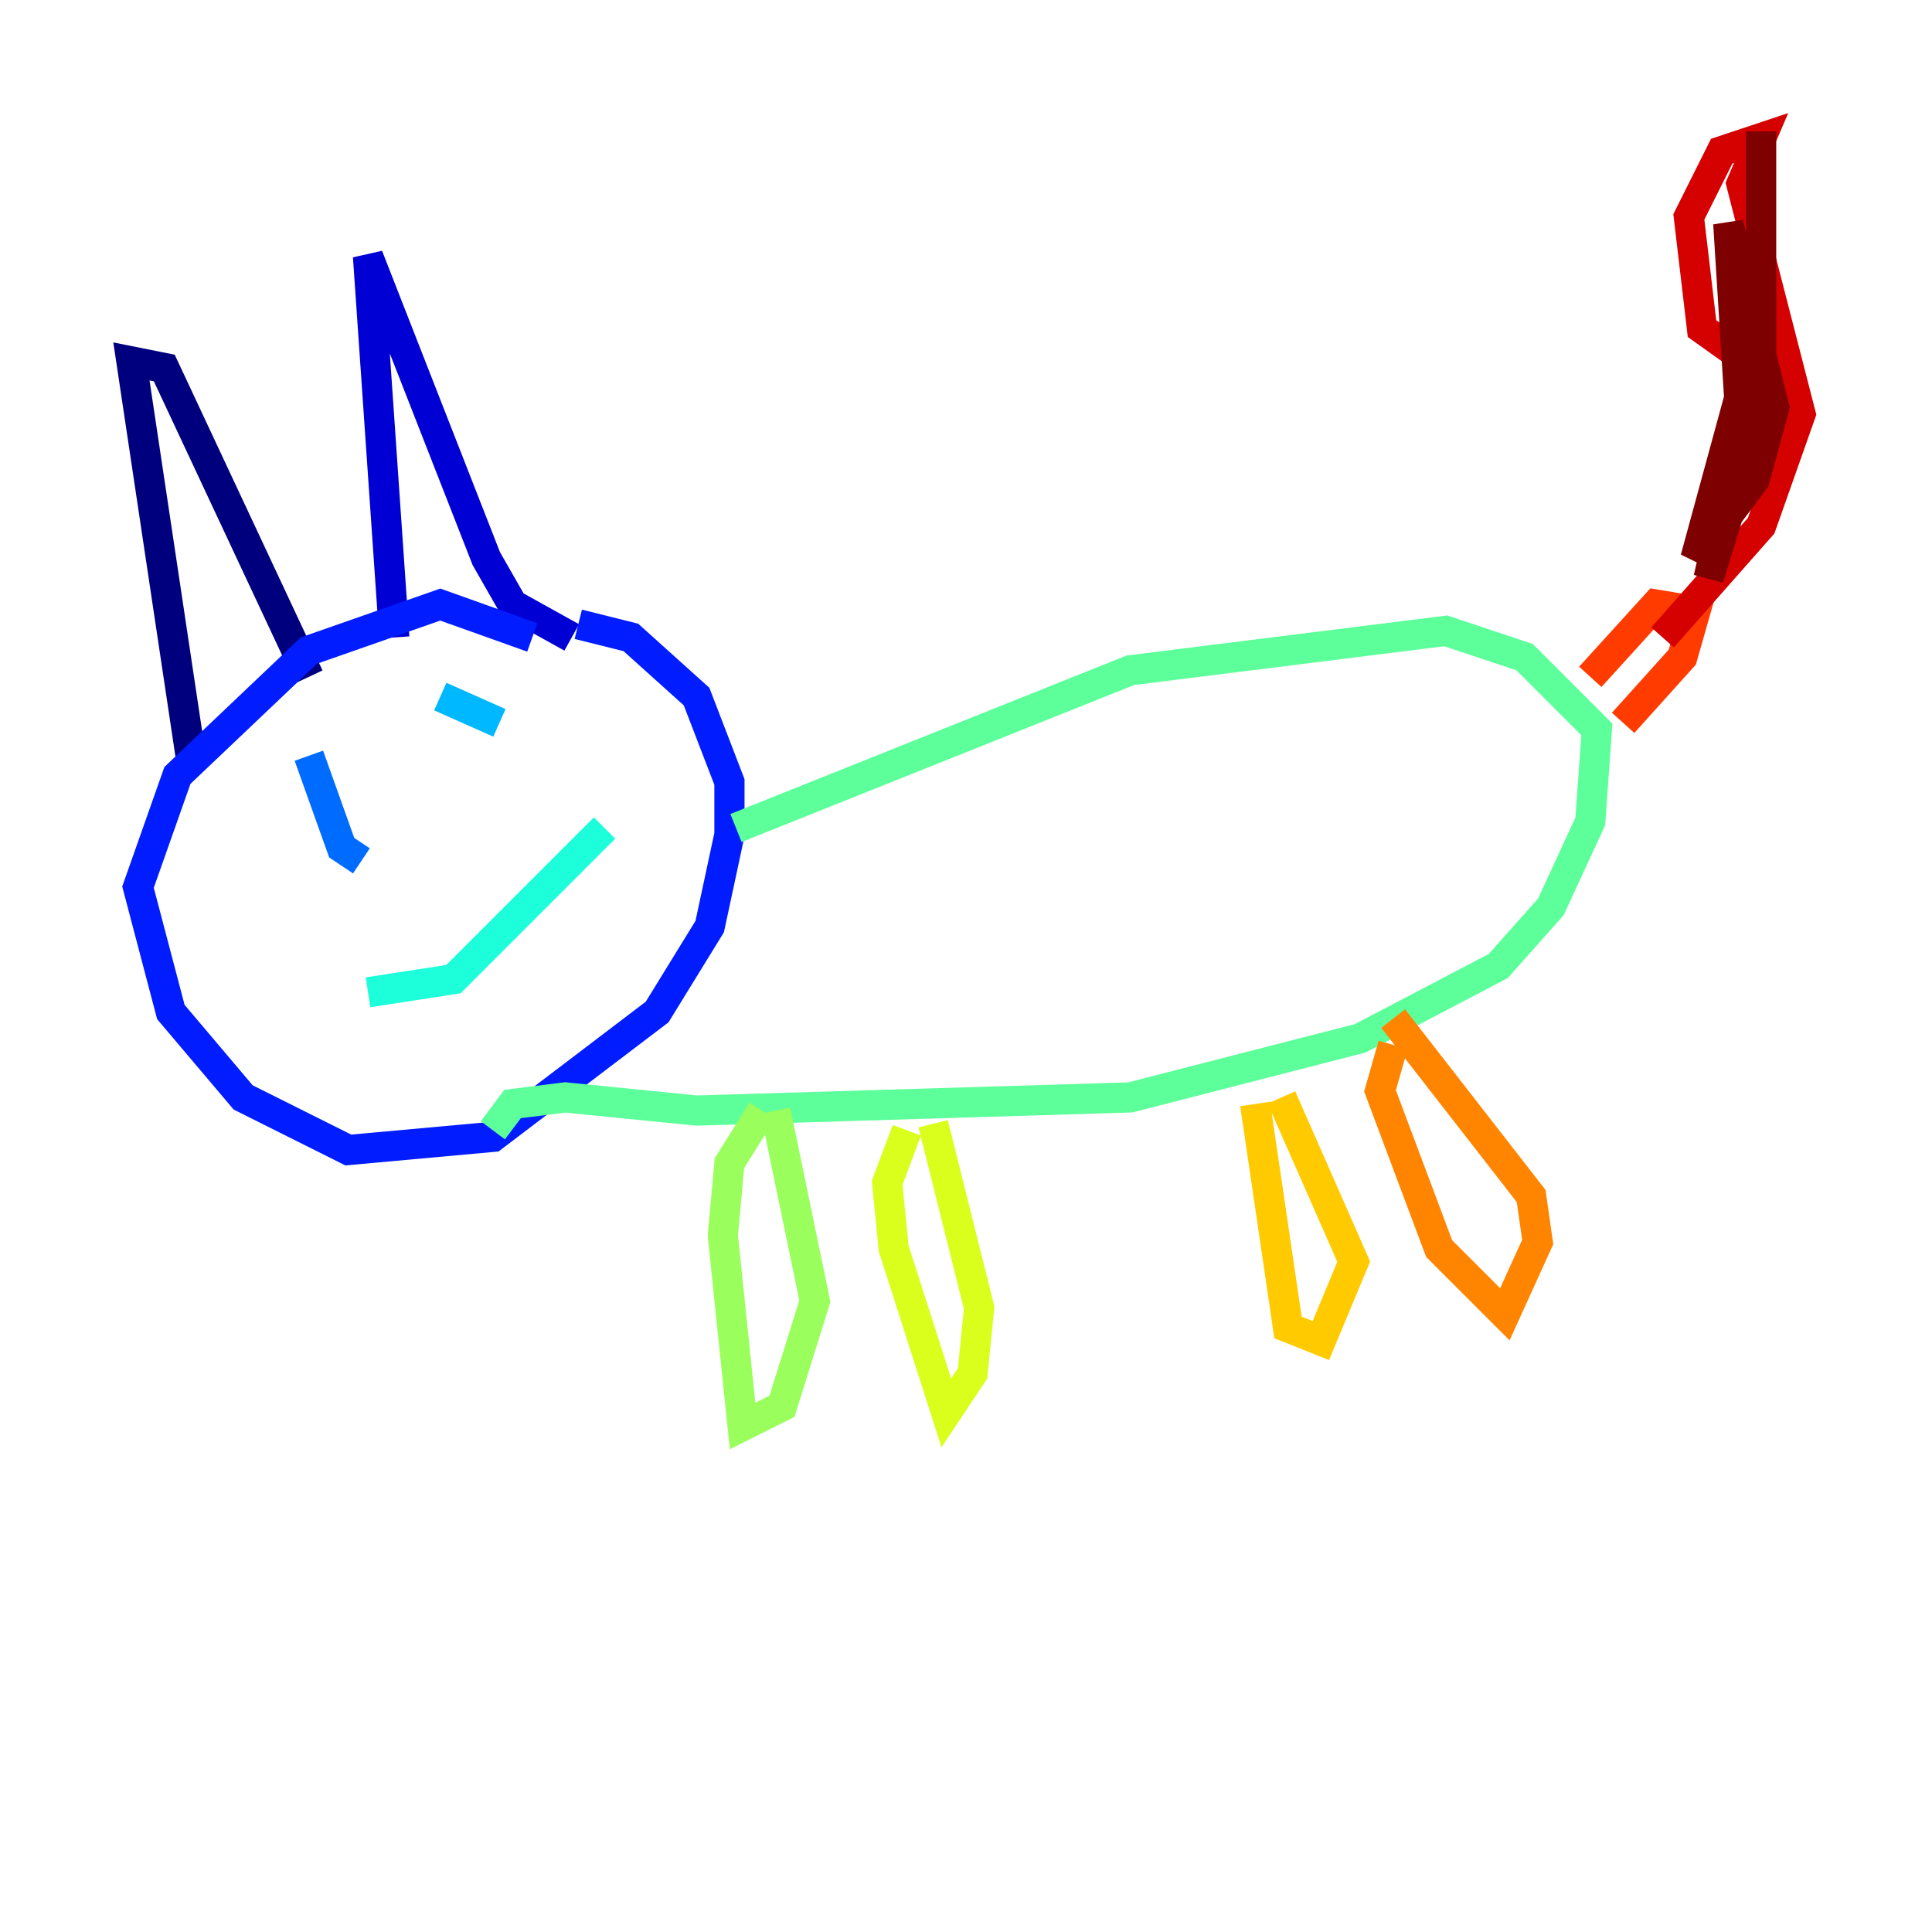 <?xml version="1.0" encoding="utf-8" ?>
<svg baseProfile="tiny" height="128" version="1.2" viewBox="0,0,128,128" width="128" xmlns="http://www.w3.org/2000/svg" xmlns:ev="http://www.w3.org/2001/xml-events" xmlns:xlink="http://www.w3.org/1999/xlink"><defs /><polyline fill="none" points="12.626,50.068 8.707,23.946 10.884,24.381 20.463,44.843" stroke="#00007f" stroke-width="2" /><polyline fill="none" points="26.122,42.231 24.381,16.98 32.218,37.007 33.959,40.054 37.878,42.231" stroke="#0000d5" stroke-width="2" /><polyline fill="none" points="35.265,42.231 29.17,40.054 20.463,43.102 11.755,51.374 9.143,58.776 11.32,67.048 16.109,72.707 23.075,76.191 32.653,75.32 43.537,67.048 47.02,61.388 48.327,55.292 48.327,51.809 46.15,46.15 41.796,42.231 38.313,41.361" stroke="#001cff" stroke-width="2" /><polyline fill="none" points="20.463,50.068 22.64,56.163 23.946,57.034" stroke="#006cff" stroke-width="2" /><polyline fill="none" points="29.17,46.15 33.088,47.891" stroke="#00b8ff" stroke-width="2" /><polyline fill="none" points="24.381,65.742 30.041,64.871 40.054,54.857" stroke="#1cffda" stroke-width="2" /><polyline fill="none" points="48.762,54.857 74.884,44.408 95.782,41.796 101.007,43.537 105.796,48.327 105.361,54.422 102.748,60.082 99.265,64.0 90.122,68.789 74.884,72.707 46.15,73.578 37.442,72.707 33.959,73.143 32.653,74.884" stroke="#5cff9a" stroke-width="2" /><polyline fill="none" points="50.503,73.578 48.327,77.061 47.891,81.85 49.197,94.476 51.809,93.17 53.986,86.204 51.374,73.578" stroke="#9aff5c" stroke-width="2" /><polyline fill="none" points="60.082,74.884 58.776,78.367 59.211,82.721 62.694,93.605 64.435,90.993 64.871,86.639 61.823,74.449" stroke="#daff1c" stroke-width="2" /><polyline fill="none" points="83.156,73.143 85.333,87.946 87.51,88.816 89.687,83.592 84.898,72.707" stroke="#ffcb00" stroke-width="2" /><polyline fill="none" points="92.299,69.225 91.429,72.272 95.347,82.721 99.701,87.075 101.878,82.286 101.442,79.238 92.299,67.483" stroke="#ff8500" stroke-width="2" /><polyline fill="none" points="105.361,44.843 109.714,40.054 112.326,40.49 111.456,43.537 107.537,47.891" stroke="#ff3b00" stroke-width="2" /><polyline fill="none" points="110.15,42.231 116.68,34.83 119.293,27.429 115.374,12.191 116.68,9.143 114.068,10.014 111.891,14.367 112.762,21.769 118.857,26.122" stroke="#d50000" stroke-width="2" /><polyline fill="none" points="116.245,22.64 112.326,37.007 116.245,31.782 117.551,26.993 114.503,14.803 115.374,28.735 113.197,38.313 116.68,26.993 116.68,8.707" stroke="#7f0000" stroke-width="2" /></svg>